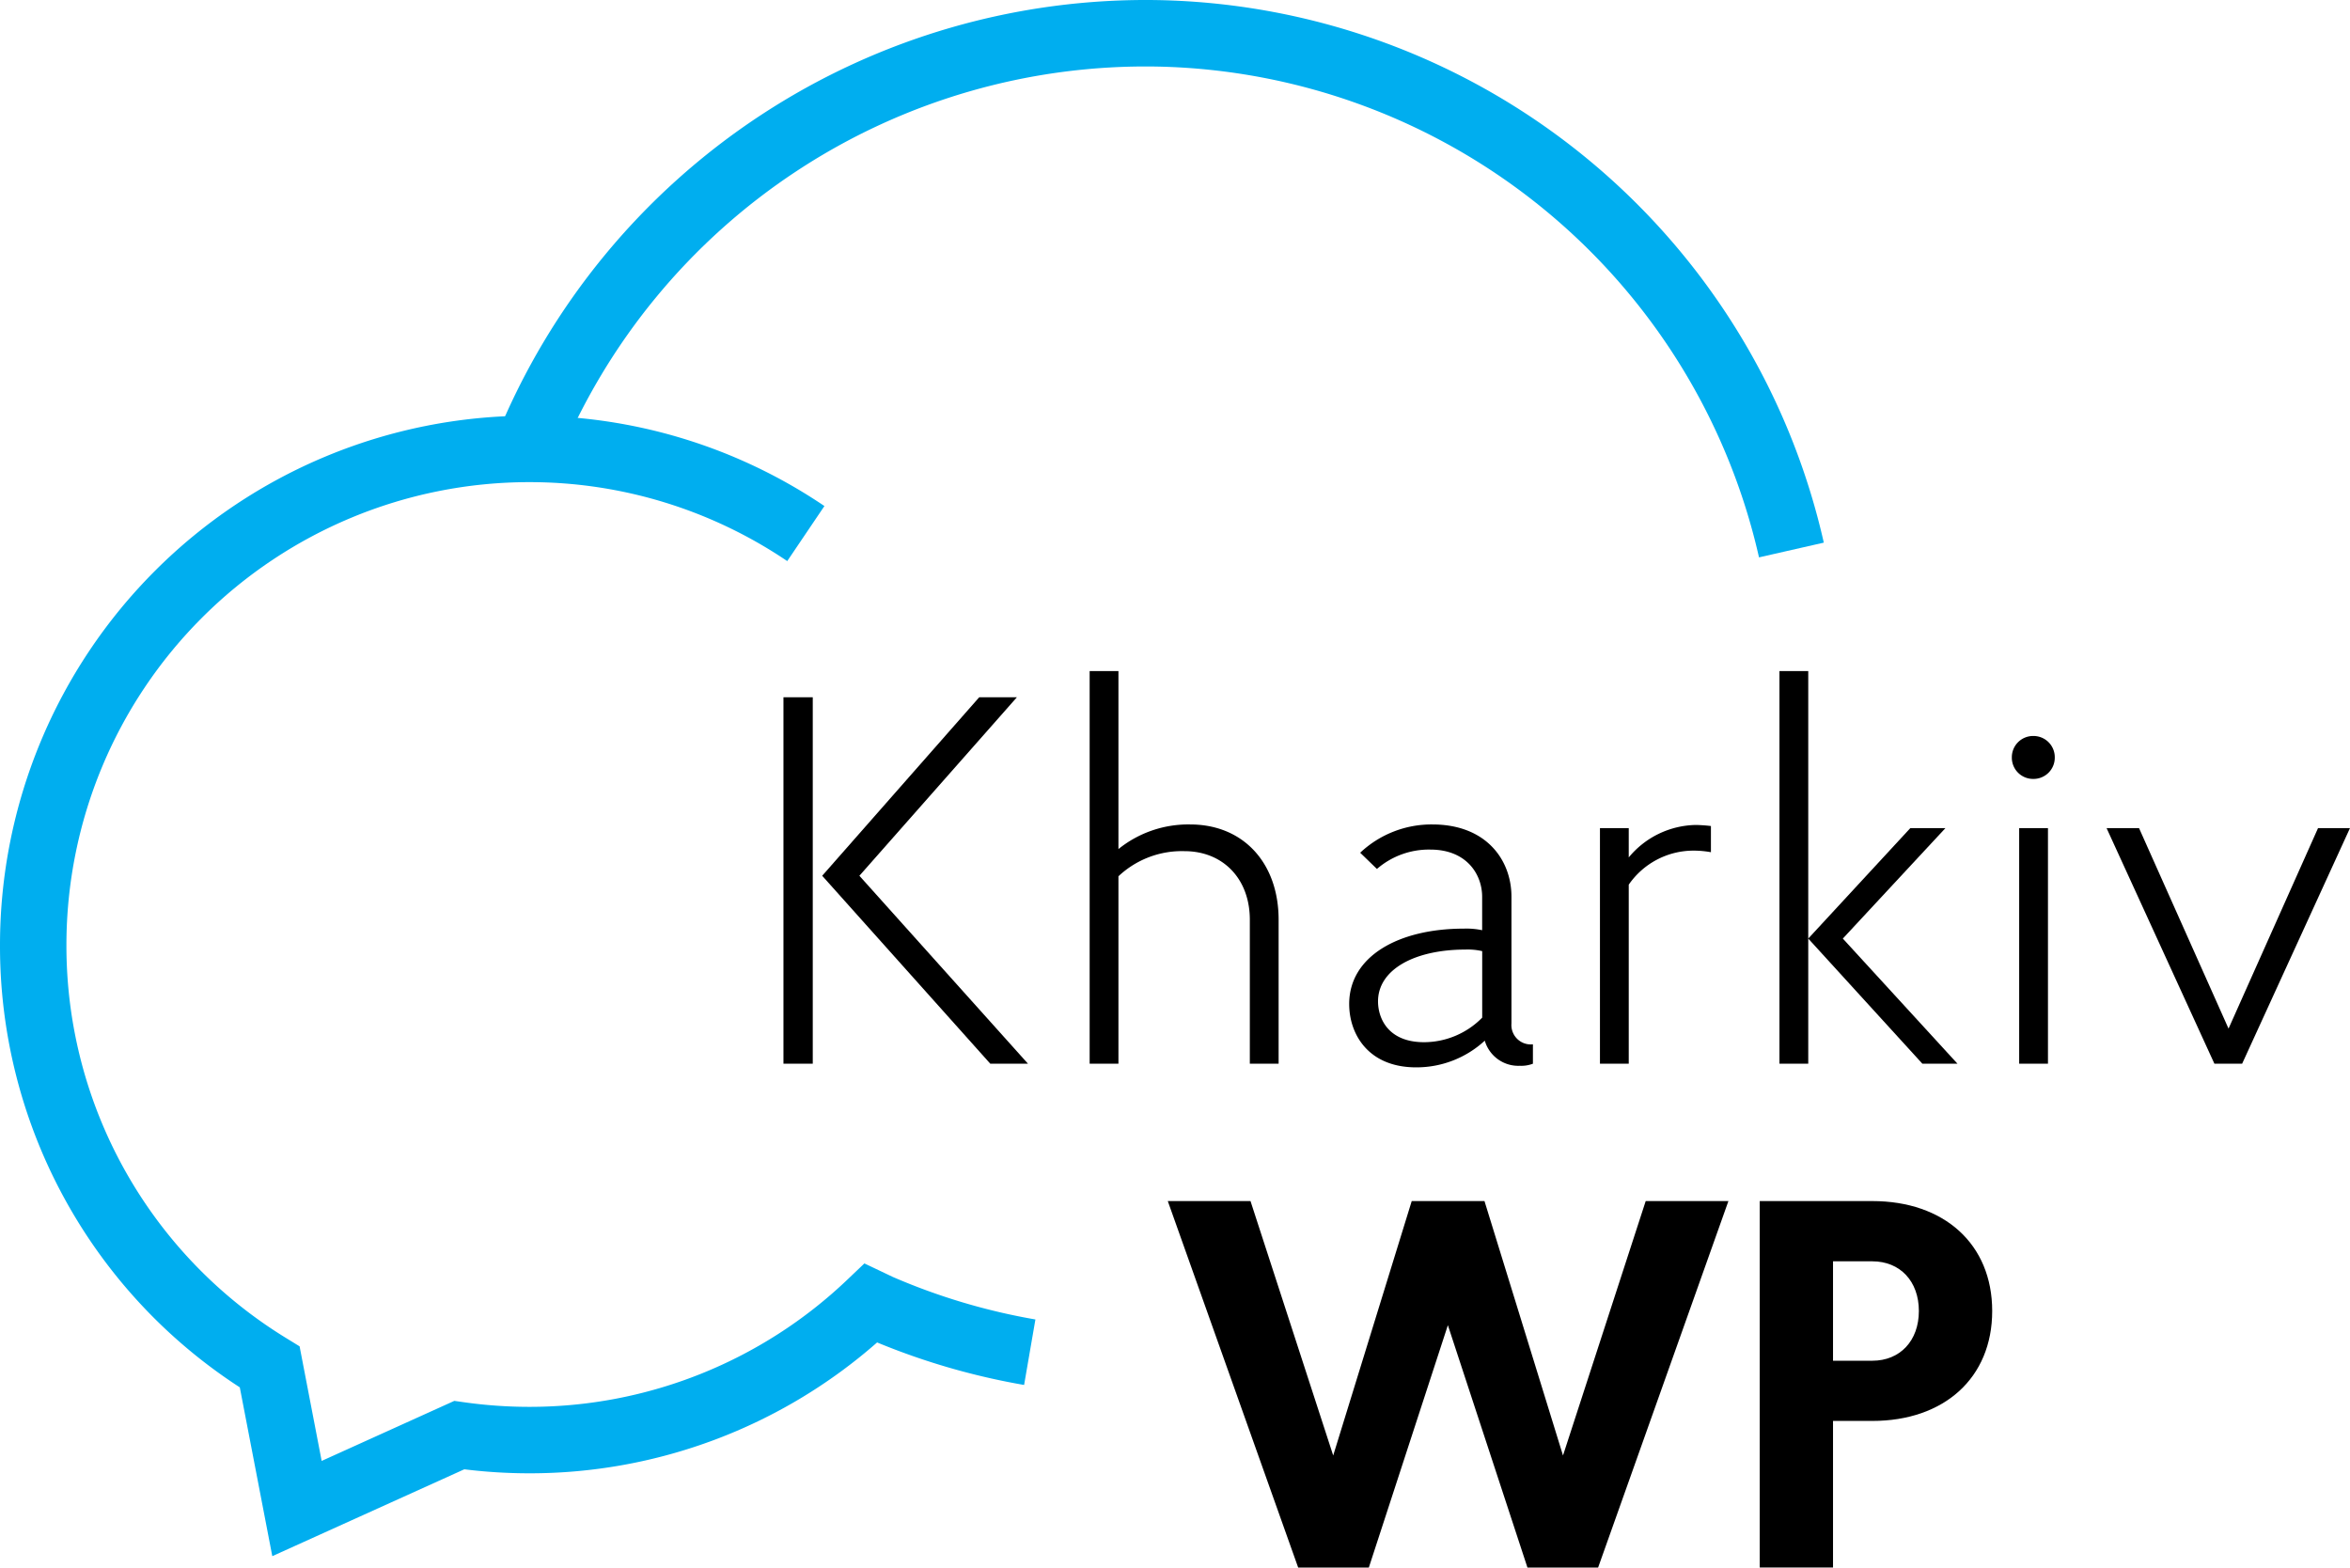 <svg xmlns="http://www.w3.org/2000/svg" width="8.736cm" height="5.827cm" viewBox="0 0 247.632 165.175"><defs><style>.a{fill:#00aeef;}</style></defs><title>WP-logo</title><path class="a" d="M-118.1,109.273A66.39,66.39,0,0,0-181.47,57.558,66.87,66.87,0,0,0-244.627,99.1l-6.488-2.625a73.891,73.891,0,0,1,69.8-45.92,73.379,73.379,0,0,1,70.044,57.165Z" transform="translate(303.456 -50.542)"/><path class="a" d="M-274.764,214.516l-3.425-17.788a55.368,55.368,0,0,1-25.268-46.663,55.782,55.782,0,0,1,55.719-55.719,55.438,55.438,0,0,1,31.155,9.518l-3.918,5.8a48.463,48.463,0,0,0-27.237-8.318,48.774,48.774,0,0,0-48.719,48.719A48.442,48.442,0,0,0-273.2,191.6l1.313,0.807,2.325,12.074,13.979-6.327,1.006,0.142a49.318,49.318,0,0,0,6.844.488,48.51,48.51,0,0,0,33.6-13.435l1.763-1.679,3,1.427a66.145,66.145,0,0,0,15.02,4.479l-1.191,6.9a73.179,73.179,0,0,1-15.489-4.479,55.456,55.456,0,0,1-36.7,13.789,56.039,56.039,0,0,1-6.8-.422Z" transform="translate(303.456 -50.542)"/><path d="M-220.9,124.012h3.089v38.612H-220.9V124.012Zm4.082,18.81,16.548-18.81h3.972l-16.6,18.81,17.762,19.8h-3.972Z" transform="translate(303.456 -50.542)"/><path d="M-185.6,121.254v18.755a11.715,11.715,0,0,1,7.557-2.593c5.626,0,9.322,4.082,9.322,10.039v15.169h-3.034V147.455c0-4.3-2.812-7.226-6.895-7.226a9.755,9.755,0,0,0-6.95,2.647v19.747h-3.034v-41.37h3.034Z" transform="translate(303.456 -50.542)"/><path d="M-141.918,162.624a3.436,3.436,0,0,1-1.379.221,3.679,3.679,0,0,1-3.7-2.647,10.612,10.612,0,0,1-7.227,2.813c-5.074,0-7.061-3.53-7.061-6.675,0-5.02,5.186-7.943,12.081-7.943a7.937,7.937,0,0,1,1.93.166v-3.53c0-2.317-1.6-4.965-5.46-4.965a8.361,8.361,0,0,0-5.627,2.041l-1.765-1.71a10.954,10.954,0,0,1,7.611-2.979c5.682,0,8.33,3.751,8.33,7.612v13.349a2.044,2.044,0,0,0,2.261,2.206v2.041Zm-5.351-4.854v-7.006a6.737,6.737,0,0,0-1.765-.165c-5.351,0-9.212,2.1-9.212,5.461,0,1.765,1.048,4.3,4.854,4.3A8.618,8.618,0,0,0-147.269,157.771Z" transform="translate(303.456 -50.542)"/><path d="M-123.166,137.581v2.759a10.155,10.155,0,0,0-1.82-.166,8.292,8.292,0,0,0-6.84,3.586v18.864h-3.034V137.8h3.034v3.089a9.37,9.37,0,0,1,7.061-3.42A15.718,15.718,0,0,1-123.166,137.581Z" transform="translate(303.456 -50.542)"/><path d="M-115.944,162.624v-41.37h3.034v41.37h-3.034Zm3.034-13.184,10.756-11.639h3.7l-10.812,11.639,12.08,13.184h-3.7Z" transform="translate(303.456 -50.542)"/><path d="M-89.195,128.094a2.237,2.237,0,0,1,2.262,2.262,2.237,2.237,0,0,1-2.262,2.262,2.237,2.237,0,0,1-2.262-2.262A2.237,2.237,0,0,1-89.195,128.094Zm-1.489,9.708h3.034v24.822h-3.034V137.8Z" transform="translate(303.456 -50.542)"/><path d="M-67.188,162.624h-2.924L-81.474,137.8h3.42l9.432,21.127L-59.19,137.8h3.365Z" transform="translate(303.456 -50.542)"/><path d="M-135.054,215.717H-142.5l-8.385-25.539-8.329,25.539h-7.446L-180.4,177.1h8.716l8.715,26.808,8.274-26.808h7.667l8.274,26.808,8.715-26.808h8.716Z" transform="translate(303.456 -50.542)"/><path d="M-118.018,177.1h11.859c7.558,0,12.632,4.523,12.632,11.584s-5.074,11.583-12.632,11.583H-110.3v15.445h-7.723V177.1Zm11.859,6.344H-110.3v10.48h4.137c2.924,0,4.909-2.1,4.909-5.24S-103.235,183.448-106.158,183.448Z" transform="translate(303.456 -50.542)"/></svg>
